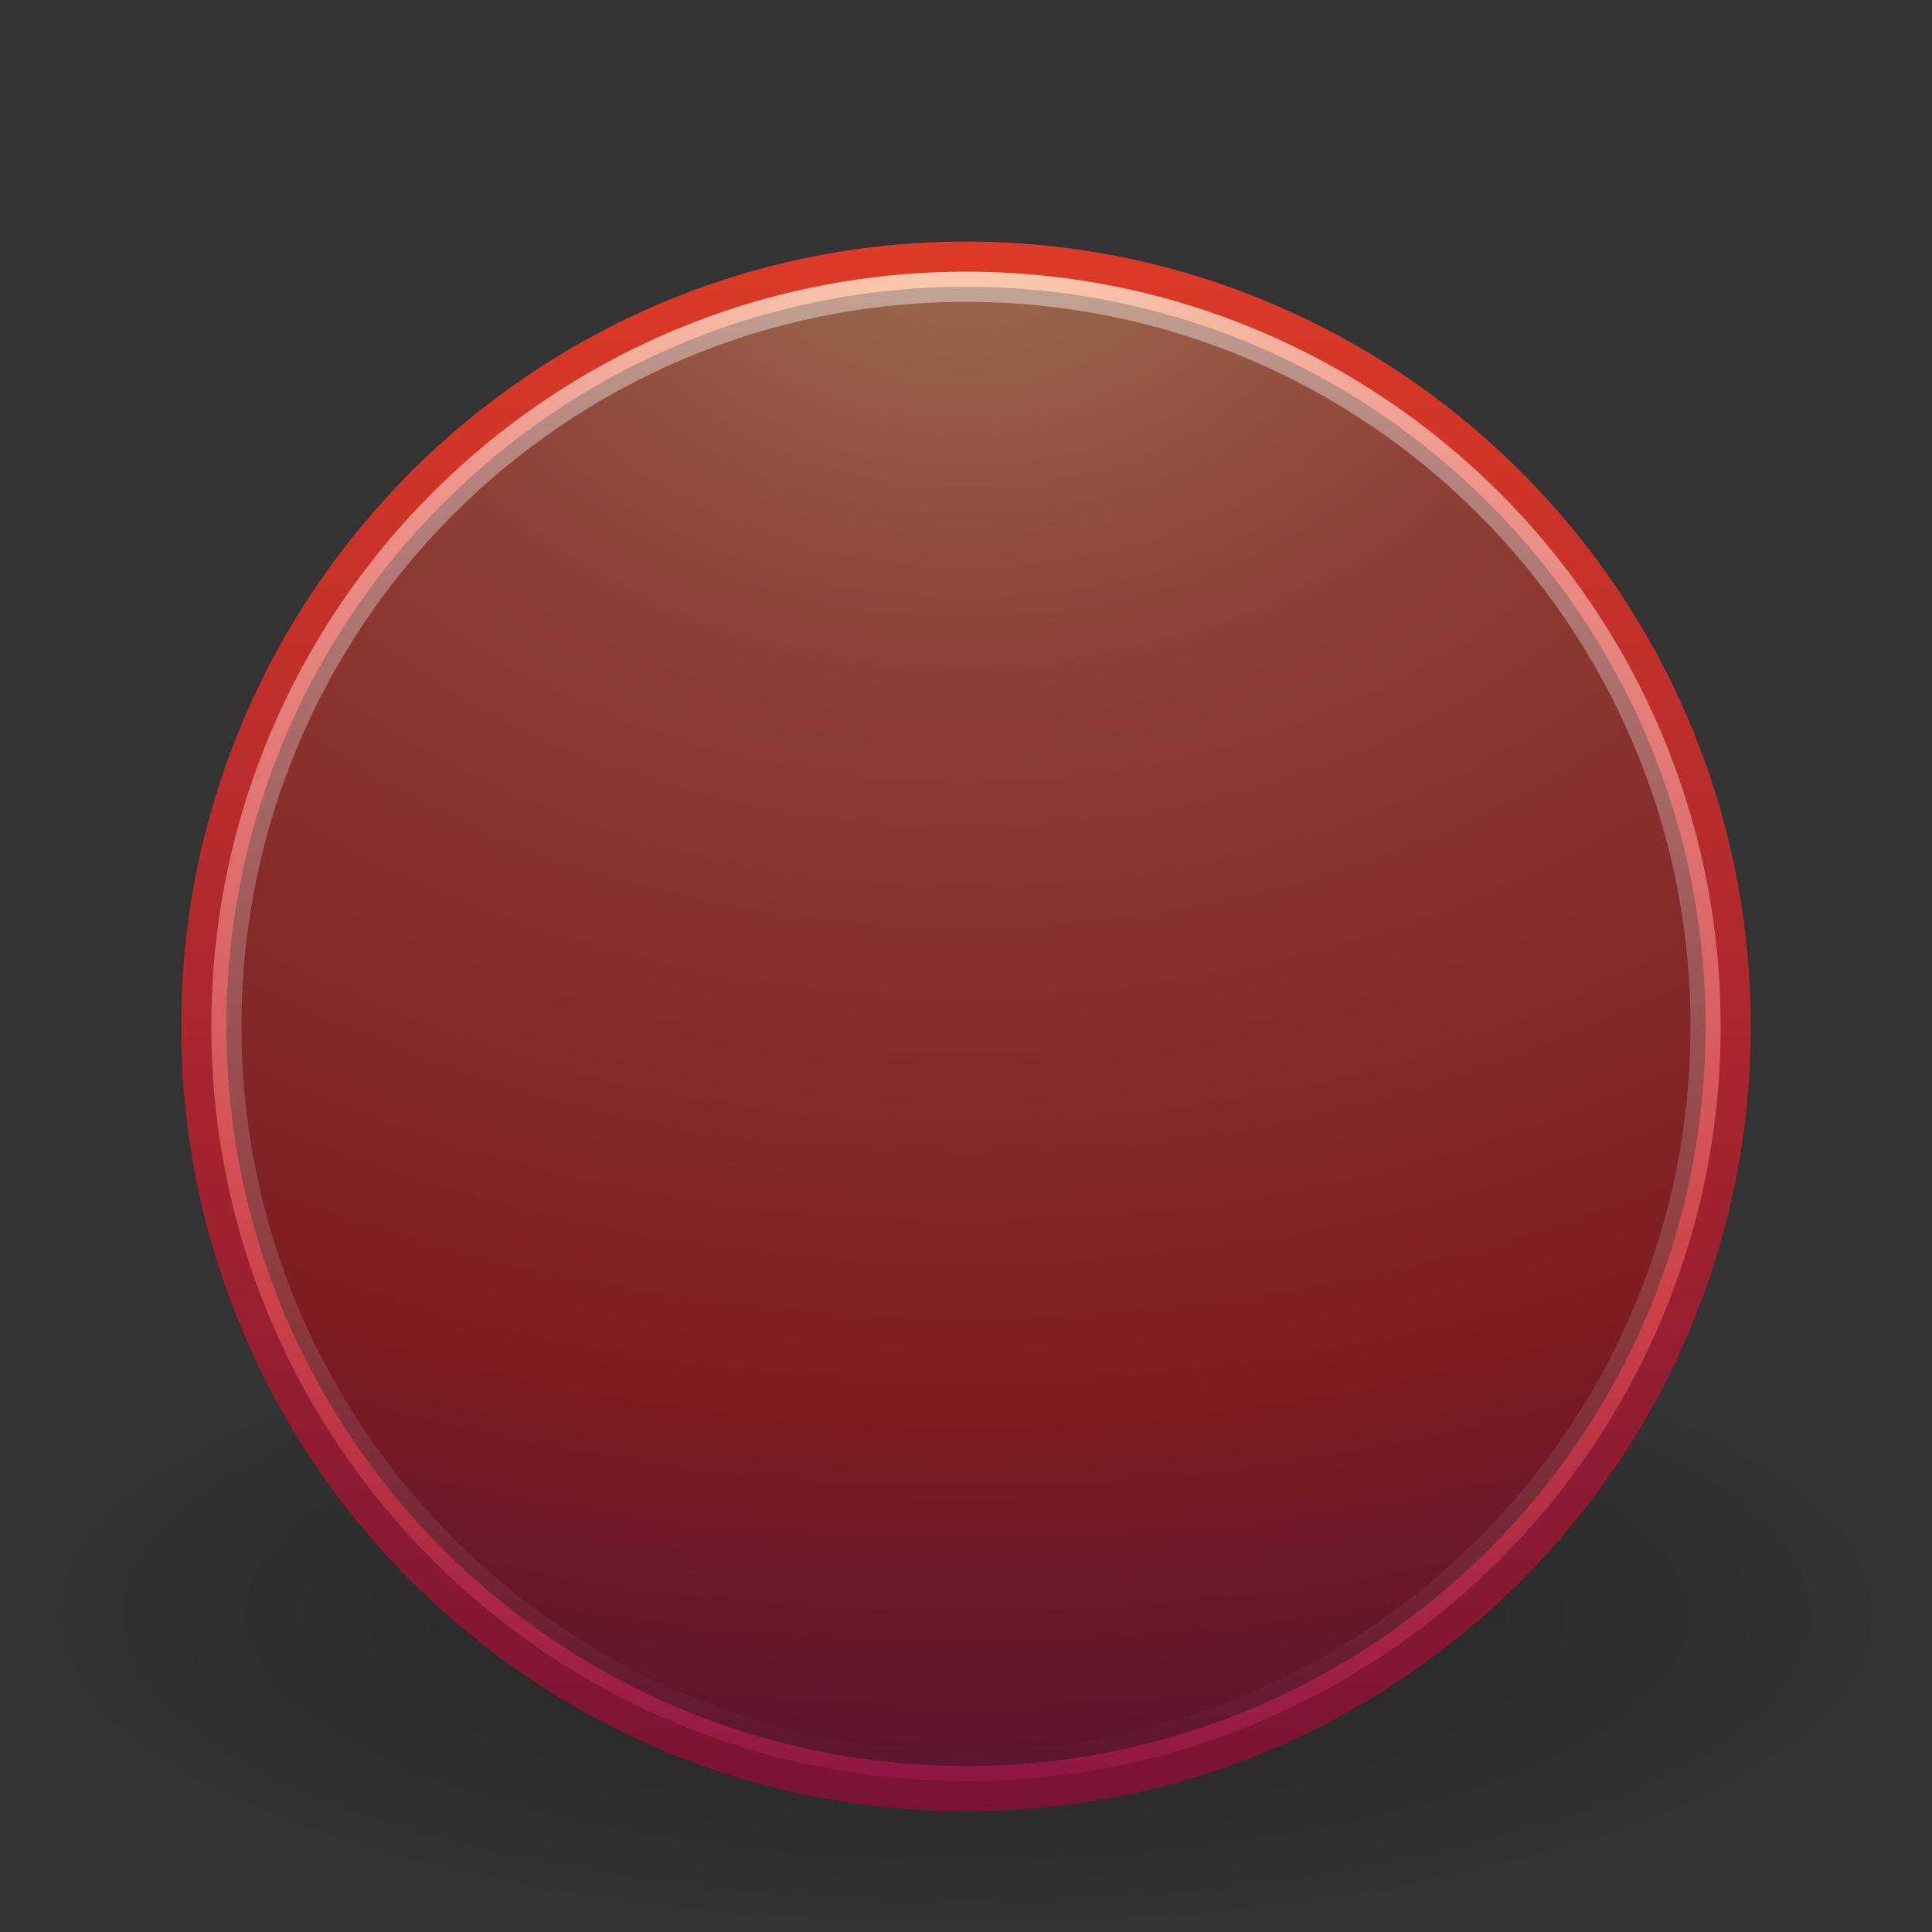 <?xml version="1.0" encoding="UTF-8" standalone="no"?>
<!-- Created with Inkscape (http://www.inkscape.org/) -->
<svg id="svg3985" xmlns="http://www.w3.org/2000/svg" height="64" width="64" version="1.1" xmlns:xlink="http://www.w3.org/1999/xlink">
 <rect width="100%" height="100%" fill="#333333" stroke="none"/>
 <defs id="defs3987">
  <linearGradient id="linearGradient3047" y2="5.468" gradientUnits="userSpaceOnUse" x2="63.397" gradientTransform="matrix(2.801 0 0 2.801 -142.25 43.835)" y1="-12.489" x1="63.397">
   <stop id="stop4875-7" style="stop-color:#fff" offset="0"/>
   <stop id="stop4877-6" style="stop-color:#fff;stop-opacity:0" offset="1"/>
  </linearGradient>
  <radialGradient id="radialGradient3050" gradientUnits="userSpaceOnUse" cy="3.99" cx="23.896" gradientTransform="matrix(0 2.991 -3.949 0 47.755 -64.903)" r="20.397">
   <stop id="stop3244" style="stop-color:#f8b17e" offset="0"/>
   <stop id="stop3246" style="stop-color:#e35d4f" offset=".262"/>
   <stop id="stop3248" style="stop-color:#c6262e" offset=".661"/>
   <stop id="stop3250" style="stop-color:#690b54" offset="1"/>
  </radialGradient>
  <linearGradient id="linearGradient3052" y2="3.082" gradientUnits="userSpaceOnUse" x2="18.379" gradientTransform="matrix(1.253 0 0 1.253 1.919 3.919)" y1="44.98" x1="18.379">
   <stop id="stop2492" style="stop-color:#791235" offset="0"/>
   <stop id="stop2494" style="stop-color:#dd3b27" offset="1"/>
  </linearGradient>
  <radialGradient id="radialGradient3983" gradientUnits="userSpaceOnUse" cy="4.625" cx="62.625" gradientTransform="matrix(2.918 0 0 .988 -150.72 48.929)" r="10.625">
   <stop id="stop8840-3" offset="0"/>
   <stop id="stop8842-2" style="stop-opacity:0" offset="1"/>
  </radialGradient>
 </defs>
 <g id="layer1">
  <path id="path8836-1" style="opacity:.3;fill:#101010-rule:evenodd;fill:url(#radialGradient3983)" d="m63 53.5c0 5.799-13.879 10.5-31 10.5s-31-4.701-31-10.5 13.879-10.5 31-10.5 31 4.701 31 10.5z"/>
  <path id="path2555-5" style="stroke-linejoin:round;stroke:url(#linearGradient3052);stroke-linecap:round;fill:#101010url(#radialGradient3050)" d="m32 8.502c-14.069 0-25.498 11.429-25.498 25.498s11.429 25.498 25.498 25.498 25.498-11.429 25.498-25.498-11.429-25.498-25.498-25.498z"/>
  <path id="path8655-9" style="opacity:.4;stroke:url(#linearGradient3047);fill:#101010none" d="m56.5 33.999c0 13.531-10.97 24.501-24.5 24.501-13.531 0-24.5-10.97-24.5-24.501s10.969-24.499 24.5-24.499c13.53 0 24.5 10.968 24.5 24.499z"/>
 </g>
</svg>